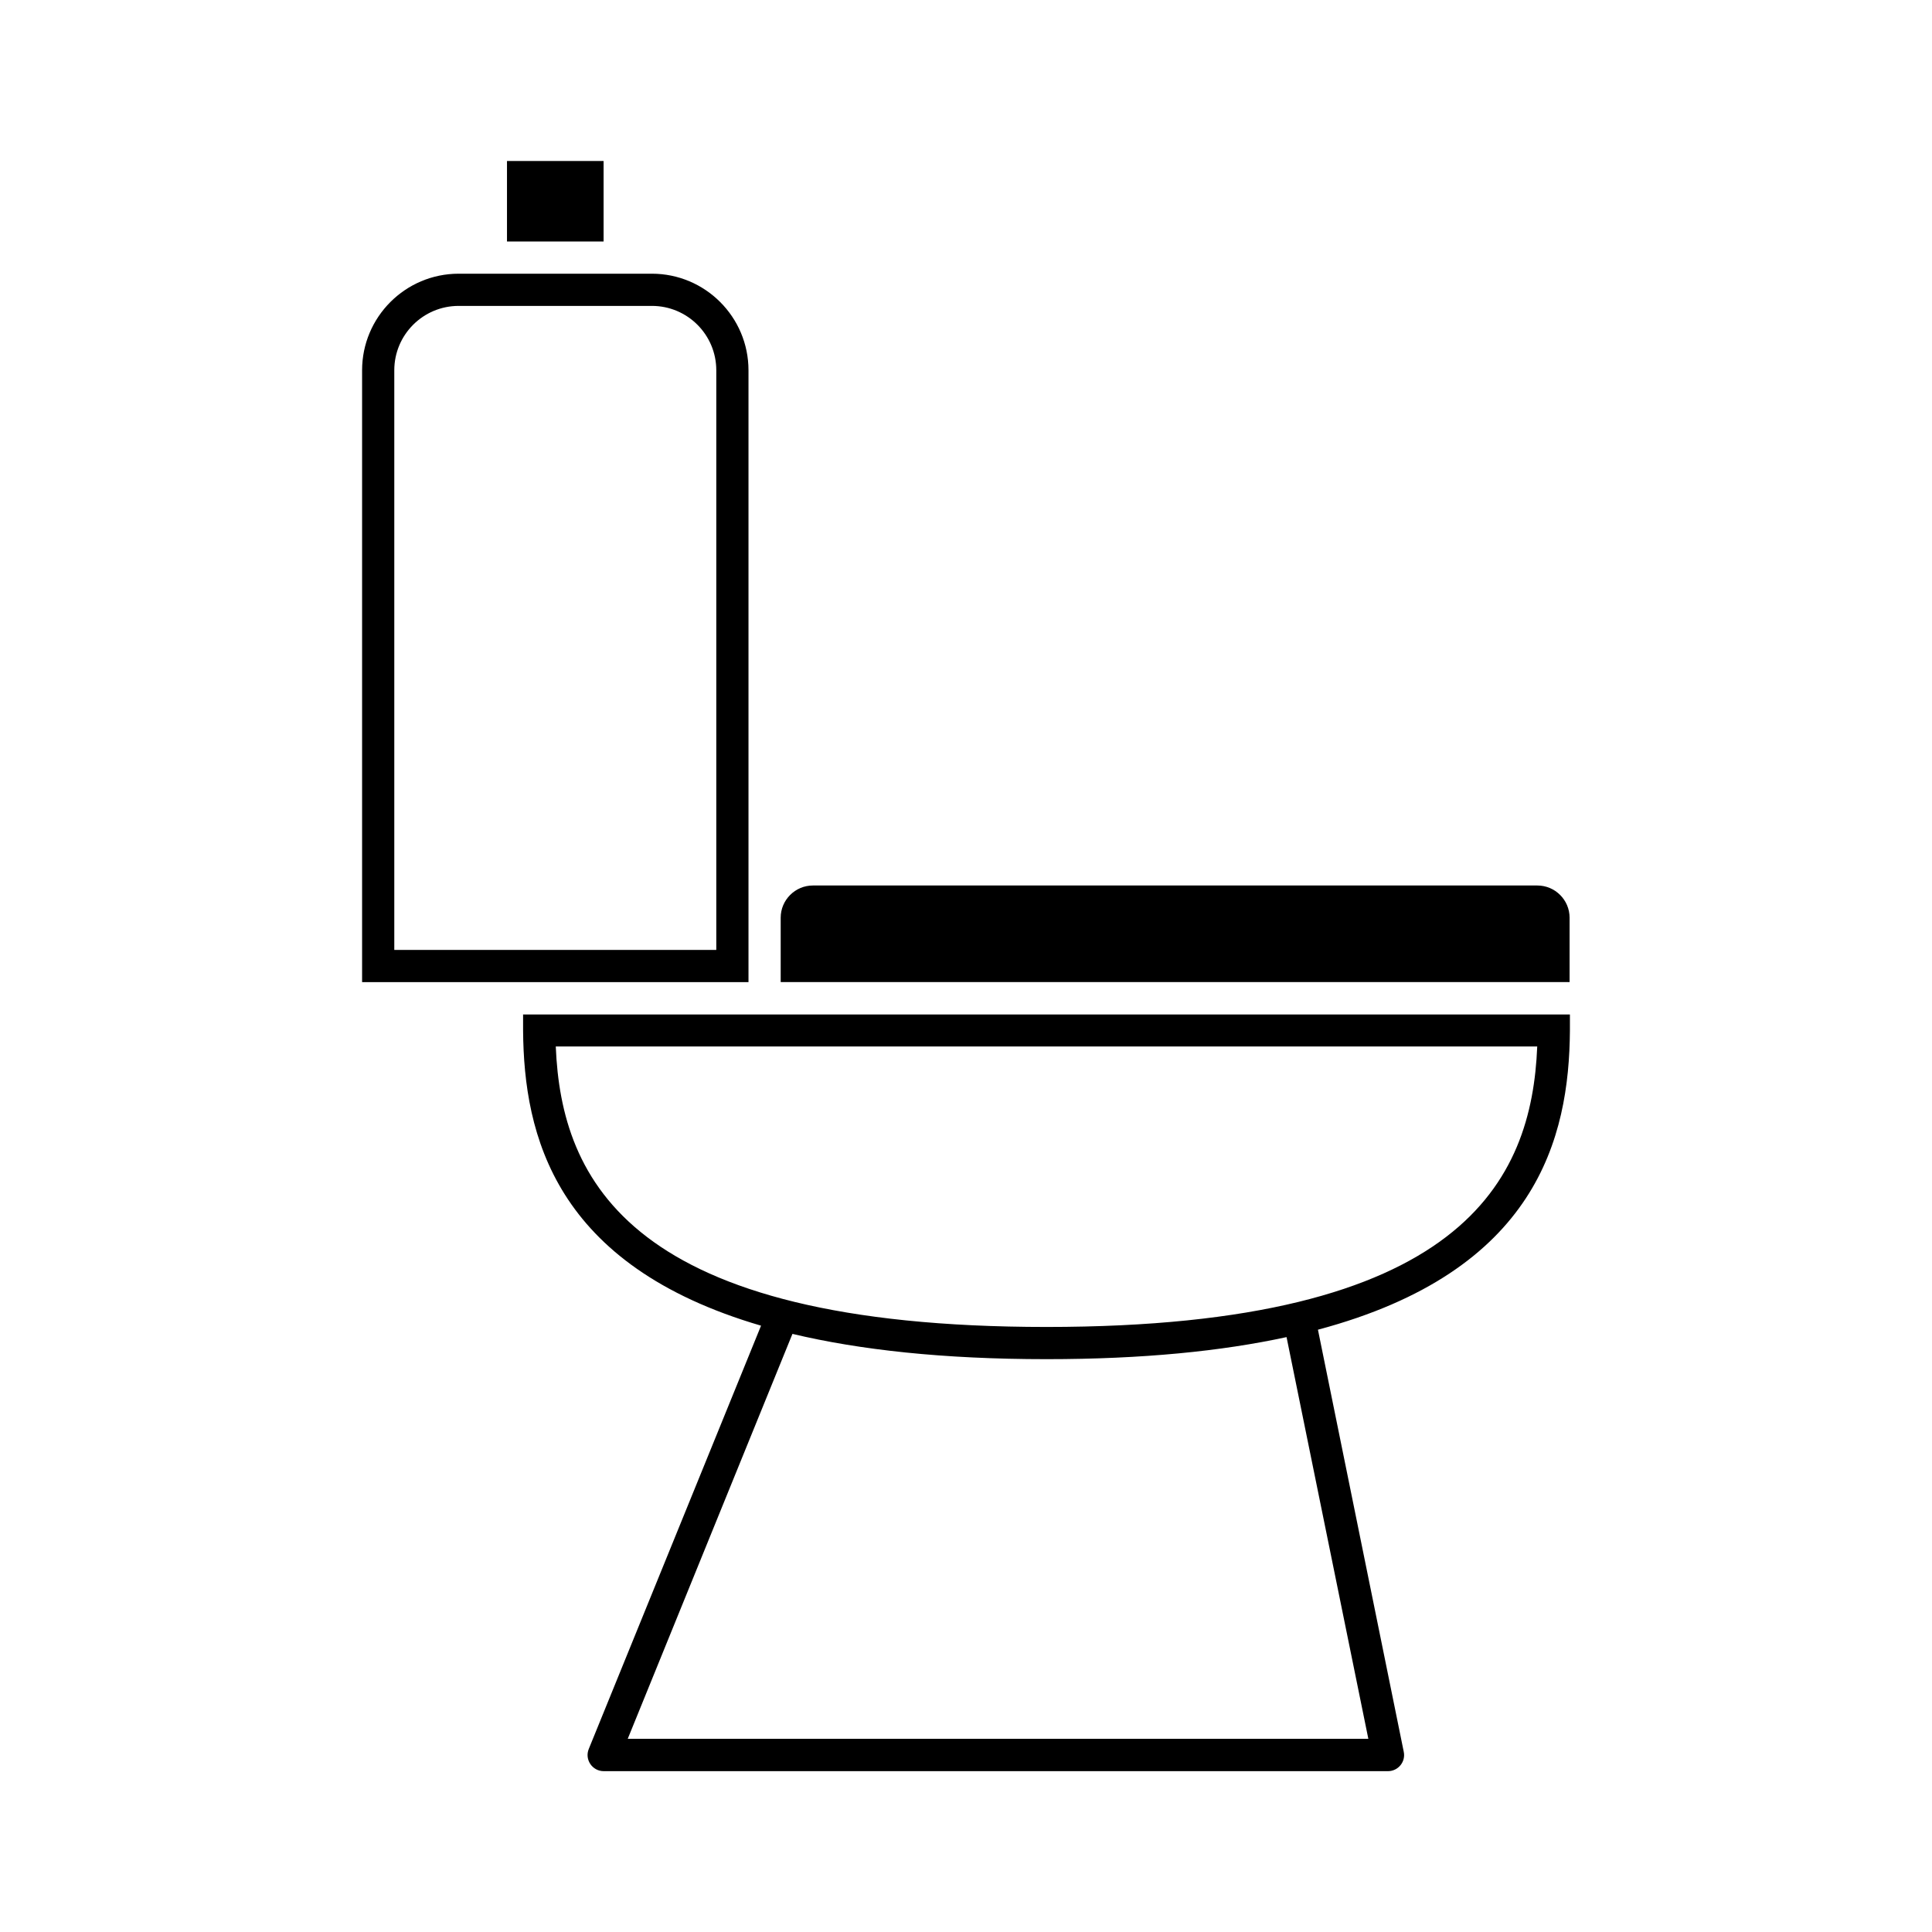 <?xml version="1.0" encoding="UTF-8"?>
<svg id="expanded" xmlns="http://www.w3.org/2000/svg" viewBox="0 0 120 120">
  <defs>
    <style>
      .cls-1 {
        stroke-width: 0px;
      }
    </style>
  </defs>
  <path class="cls-1" d="m46.49,23c0-3.31-2.69-6-6-6h-12c-3.31,0-6,2.69-6,6v38h24V23Zm-2,36h-20V23c0-2.21,1.79-4,4-4h12c2.21,0,4,1.79,4,4v36Z"/>
  <path class="cls-1" d="m32.49,63v1.01c.05,6.5,1.96,14.58,14.78,18.33l-10.7,26.29c-.27.66.22,1.38.93,1.38h48.71c.63,0,1.11-.58.98-1.2l-5.33-26.22c13.61-3.63,15.6-11.93,15.65-18.57v-1.01s-65.01,0-65.01,0Zm52.5,45h-46l10.23-25.15c4.16.99,9.34,1.57,15.78,1.57,6,0,10.9-.5,14.91-1.37l5.08,24.95Zm-19.99-25.58c-25.88,0-30.14-9.1-30.48-17.42h60.96c-.34,8.32-4.6,17.42-30.48,17.42Z"/>
  <path class="cls-1" d="m97.49,57c0-1.1-.9-2-2-2h-45c-1.1,0-2,.9-2,2v4h49v-4Z"/>
  <rect class="cls-1" x="31.49" y="10" width="6" height="5"/>
</svg>